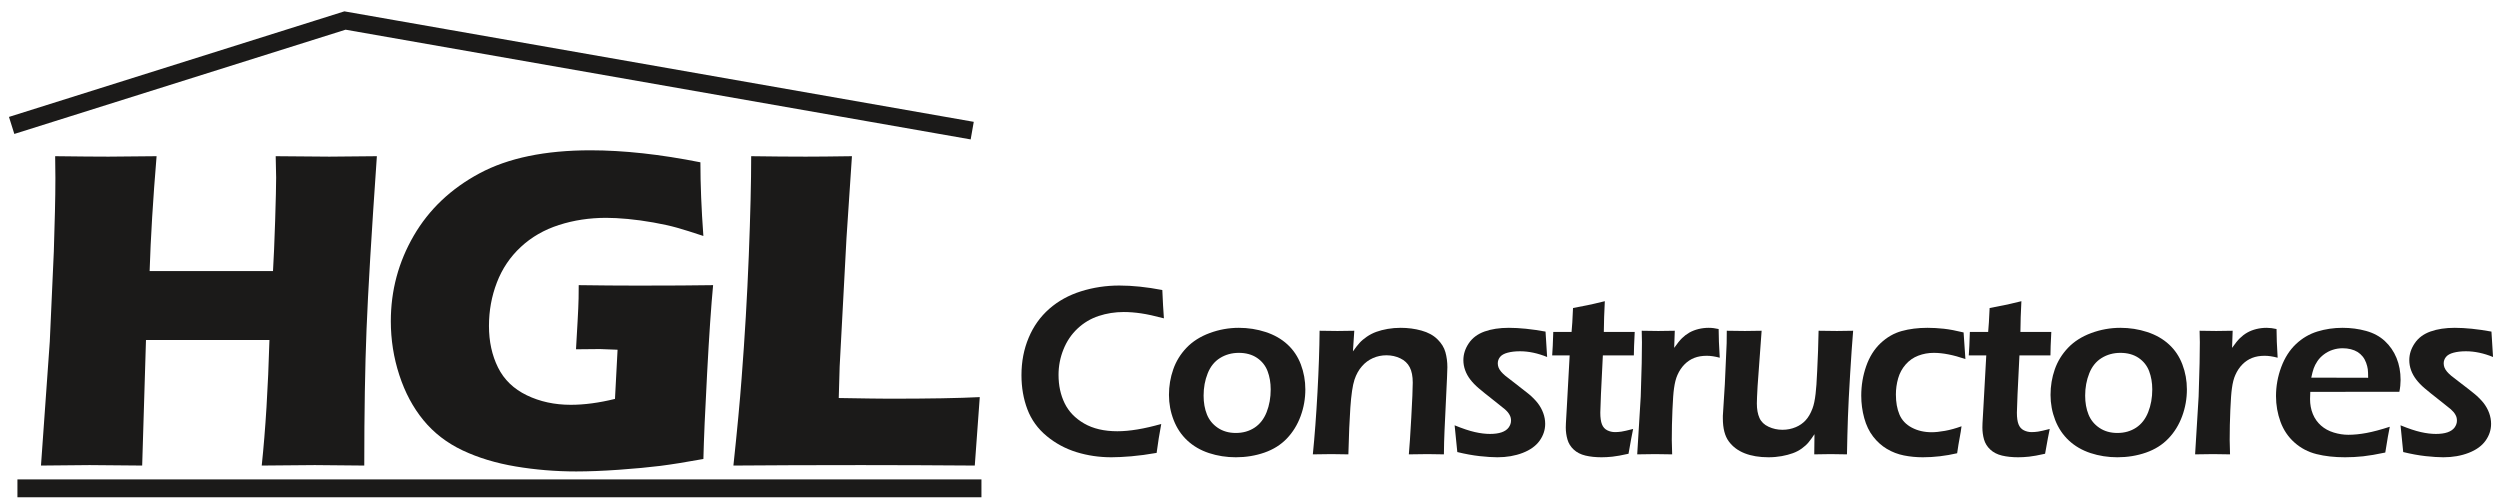 <?xml version="1.0" encoding="UTF-8" standalone="no"?>
<svg width="140px" height="28px" viewBox="0 0 140 28" version="1.1" xmlns="http://www.w3.org/2000/svg" xmlns:xlink="http://www.w3.org/1999/xlink" xmlns:sketch="http://www.bohemiancoding.com/sketch/ns">
    <!-- Generator: Sketch 3.3.2 (12043) - http://www.bohemiancoding.com/sketch -->
    <title>logo</title>
    <desc>Created with Sketch.</desc>
    <defs></defs>
    <g id="Page-1" stroke="none" stroke-width="1" fill="none" fill-rule="evenodd" sketch:type="MSPage">
        <g id="logo" sketch:type="MSLayerGroup" transform="translate(0, 1)">
            <path d="M2.295,25.071 L2.787,18.141 L3.014,13.09 L3.077,10.843 C3.093,10.192 3.102,9.566 3.102,8.965 L3.089,7.747 C4.419,7.764 5.414,7.772 6.075,7.772 C6.591,7.772 7.49,7.764 8.769,7.747 C8.567,10.175 8.438,12.32 8.379,14.181 L15.288,14.181 C15.33,13.486 15.37,12.547 15.408,11.365 C15.445,10.182 15.464,9.374 15.464,8.942 C15.464,8.713 15.456,8.314 15.439,7.747 L18.443,7.772 C18.755,7.772 19.643,7.764 21.105,7.747 C20.803,12.096 20.609,15.33 20.526,17.45 C20.441,19.569 20.399,22.109 20.399,25.071 L17.63,25.045 C17.215,25.045 16.224,25.054 14.657,25.071 C14.869,23.057 15.013,20.713 15.089,18.04 L8.175,18.04 L7.962,25.071 L5.015,25.045 C4.641,25.045 3.735,25.054 2.295,25.071" id="Fill-1" fill="#1B1A19" sketch:type="MSShapeGroup"></path>
            <path d="M32.408,14.968 C33.567,14.985 34.671,14.994 35.721,14.994 C37.515,14.994 38.919,14.985 39.934,14.968 C39.824,16.127 39.712,17.769 39.599,19.893 C39.484,22.017 39.415,23.62 39.39,24.703 C38.416,24.88 37.61,25.009 36.971,25.09 C36.333,25.17 35.565,25.242 34.668,25.306 C33.771,25.369 32.972,25.401 32.269,25.401 C31.118,25.401 29.989,25.308 28.88,25.122 C27.772,24.936 26.78,24.635 25.904,24.221 C25.028,23.806 24.298,23.244 23.714,22.533 C23.13,21.822 22.68,20.98 22.363,20.007 C22.045,19.034 21.886,18.027 21.886,16.986 C21.886,15.269 22.314,13.673 23.169,12.201 C24.023,10.73 25.252,9.564 26.856,8.705 C28.459,7.846 30.53,7.417 33.068,7.417 C34.921,7.417 36.973,7.641 39.223,8.089 C39.223,9.325 39.278,10.7 39.389,12.214 C38.779,12.011 38.287,11.857 37.91,11.751 C37.533,11.645 37.093,11.548 36.59,11.459 C36.086,11.37 35.608,11.304 35.156,11.262 C34.703,11.22 34.299,11.199 33.943,11.199 C33.013,11.199 32.133,11.332 31.304,11.599 C30.475,11.865 29.762,12.275 29.166,12.83 C28.569,13.384 28.123,14.046 27.827,14.816 C27.53,15.586 27.382,16.398 27.382,17.253 C27.382,18.124 27.551,18.9 27.89,19.582 C28.228,20.263 28.766,20.781 29.502,21.136 C30.238,21.492 31.059,21.669 31.964,21.669 C32.716,21.669 33.542,21.56 34.439,21.339 L34.584,18.585 C34.032,18.56 33.706,18.547 33.604,18.547 L32.256,18.56 L32.345,16.999 C32.353,16.83 32.366,16.586 32.382,16.269 C32.399,15.952 32.408,15.519 32.408,14.968" id="Fill-2" fill="#1B1A19" sketch:type="MSShapeGroup"></path>
            <path d="M41.071,25.071 C41.284,23.074 41.437,21.446 41.53,20.185 C41.709,17.883 41.842,15.597 41.932,13.325 C42.021,11.053 42.066,9.193 42.066,7.747 C43.215,7.764 44.234,7.772 45.122,7.772 C45.722,7.772 46.585,7.764 47.709,7.747 L47.403,12.341 L47.021,19.524 L46.97,21.289 C48.426,21.314 49.374,21.327 49.814,21.327 C52.04,21.327 53.725,21.297 54.867,21.238 L54.588,25.071 C52.362,25.054 50.243,25.045 48.229,25.045 C45.505,25.045 43.119,25.054 41.071,25.071" id="Fill-3" fill="#1B1A19" sketch:type="MSShapeGroup"></path>
            <path d="M65.03,22.742 C64.93,23.273 64.843,23.813 64.771,24.362 C64.253,24.453 63.78,24.516 63.349,24.553 C62.918,24.589 62.547,24.607 62.239,24.607 C61.558,24.607 60.909,24.512 60.289,24.321 C59.669,24.13 59.111,23.83 58.614,23.419 C58.118,23.009 57.757,22.51 57.535,21.925 C57.313,21.34 57.202,20.7 57.202,20.006 C57.202,19.252 57.335,18.556 57.604,17.916 C57.871,17.276 58.255,16.737 58.757,16.296 C59.259,15.856 59.852,15.528 60.537,15.313 C61.222,15.098 61.937,14.99 62.681,14.99 C63.417,14.99 64.219,15.073 65.09,15.241 C65.105,15.645 65.118,15.931 65.131,16.099 L65.179,16.827 C64.667,16.691 64.24,16.598 63.9,16.548 C63.56,16.498 63.235,16.473 62.926,16.473 C62.44,16.473 61.975,16.547 61.527,16.694 C61.081,16.842 60.686,17.077 60.343,17.399 C60,17.721 59.737,18.11 59.554,18.566 C59.37,19.022 59.278,19.498 59.278,19.992 C59.278,20.583 59.391,21.111 59.618,21.578 C59.845,22.046 60.209,22.425 60.71,22.715 C61.212,23.005 61.833,23.15 62.572,23.15 C63.258,23.15 64.076,23.014 65.03,22.742" id="Fill-4" fill="#1B1A19" sketch:type="MSShapeGroup"></path>
            <path d="M69.376,17.358 C69.898,17.358 70.398,17.437 70.877,17.593 C71.355,17.75 71.762,17.981 72.095,18.287 C72.429,18.593 72.68,18.968 72.848,19.41 C73.015,19.853 73.099,20.319 73.099,20.809 C73.099,21.326 73.011,21.826 72.834,22.306 C72.657,22.787 72.4,23.204 72.065,23.555 C71.729,23.907 71.31,24.17 70.809,24.345 C70.307,24.52 69.773,24.607 69.206,24.607 C68.679,24.607 68.179,24.529 67.705,24.373 C67.23,24.216 66.826,23.981 66.49,23.668 C66.154,23.355 65.899,22.974 65.725,22.524 C65.549,22.075 65.462,21.605 65.462,21.115 C65.462,20.616 65.542,20.14 65.701,19.686 C65.859,19.232 66.108,18.828 66.446,18.474 C66.784,18.121 67.216,17.846 67.743,17.651 C68.269,17.456 68.814,17.358 69.376,17.358 L69.376,17.358 Z M69.376,18.76 C68.982,18.76 68.631,18.857 68.321,19.05 C68.012,19.242 67.781,19.529 67.63,19.911 C67.477,20.292 67.402,20.707 67.402,21.156 C67.402,21.551 67.464,21.903 67.588,22.211 C67.713,22.52 67.917,22.77 68.199,22.96 C68.482,23.15 68.818,23.246 69.207,23.246 C69.604,23.246 69.954,23.147 70.254,22.95 C70.555,22.752 70.781,22.462 70.932,22.079 C71.083,21.695 71.159,21.272 71.159,20.809 C71.159,20.433 71.101,20.089 70.983,19.781 C70.865,19.473 70.667,19.226 70.39,19.039 C70.112,18.853 69.773,18.76 69.376,18.76 L69.376,18.76 Z" id="Fill-5" fill="#1B1A19" sketch:type="MSShapeGroup"></path>
            <path d="M73.519,24.444 C73.623,23.414 73.709,22.257 73.779,20.972 C73.849,19.688 73.889,18.538 73.897,17.522 C74.315,17.531 74.649,17.535 74.899,17.535 C75.194,17.535 75.508,17.531 75.84,17.522 L75.764,18.678 C75.905,18.479 76.028,18.32 76.135,18.202 C76.242,18.084 76.377,17.969 76.544,17.855 C76.71,17.742 76.886,17.651 77.074,17.583 C77.262,17.515 77.474,17.46 77.707,17.419 C77.941,17.378 78.185,17.358 78.439,17.358 C78.843,17.358 79.23,17.409 79.6,17.511 C79.97,17.613 80.269,17.775 80.495,17.998 C80.722,18.22 80.872,18.463 80.944,18.726 C81.017,18.989 81.053,19.268 81.053,19.564 C81.053,19.686 81.046,19.881 81.033,20.148 L80.893,23.124 C80.874,23.536 80.863,23.977 80.859,24.444 C80.499,24.435 80.193,24.43 79.939,24.43 C79.593,24.43 79.246,24.435 78.895,24.444 C78.932,24.049 78.977,23.361 79.032,22.378 C79.087,21.396 79.114,20.746 79.114,20.428 C79.114,20.069 79.058,19.781 78.944,19.564 C78.831,19.346 78.655,19.18 78.417,19.067 C78.179,18.954 77.922,18.896 77.645,18.896 C77.373,18.896 77.119,18.948 76.884,19.053 C76.648,19.158 76.444,19.309 76.271,19.509 C76.09,19.713 75.95,19.965 75.85,20.265 C75.746,20.583 75.669,21.106 75.619,21.837 C75.573,22.486 75.537,23.355 75.509,24.444 C75.159,24.435 74.843,24.43 74.561,24.43 C74.275,24.43 73.928,24.435 73.519,24.444" id="Fill-6" fill="#1B1A19" sketch:type="MSShapeGroup"></path>
            <path d="M81.609,24.315 L81.459,22.817 C81.903,22.999 82.28,23.125 82.589,23.195 C82.898,23.265 83.181,23.3 83.44,23.3 C83.698,23.3 83.916,23.27 84.093,23.209 C84.27,23.147 84.402,23.056 84.488,22.936 C84.574,22.815 84.617,22.69 84.617,22.559 C84.617,22.499 84.612,22.445 84.6,22.395 C84.589,22.345 84.568,22.293 84.539,22.238 C84.509,22.184 84.476,22.133 84.437,22.085 C84.398,22.038 84.345,21.983 84.277,21.922 C84.209,21.861 84.111,21.783 83.984,21.687 L83.617,21.394 C83.263,21.118 82.993,20.9 82.807,20.741 C82.621,20.583 82.464,20.42 82.337,20.254 C82.21,20.089 82.114,19.914 82.048,19.73 C81.982,19.546 81.949,19.359 81.949,19.169 C81.949,18.837 82.05,18.522 82.252,18.223 C82.454,17.923 82.748,17.704 83.133,17.565 C83.519,17.427 83.973,17.358 84.495,17.358 C85.089,17.358 85.774,17.428 86.55,17.569 L86.639,18.992 C86.112,18.778 85.606,18.671 85.121,18.671 C84.858,18.671 84.627,18.698 84.43,18.75 C84.233,18.802 84.091,18.882 84.004,18.988 C83.919,19.095 83.876,19.214 83.876,19.346 C83.876,19.423 83.889,19.499 83.916,19.573 C83.944,19.648 83.991,19.727 84.059,19.809 C84.127,19.89 84.206,19.967 84.294,20.04 C84.382,20.112 84.567,20.255 84.849,20.469 C85.13,20.682 85.376,20.875 85.587,21.047 C85.798,21.22 85.972,21.394 86.108,21.568 C86.244,21.743 86.348,21.93 86.421,22.13 C86.494,22.329 86.53,22.531 86.53,22.735 C86.53,23.075 86.425,23.391 86.217,23.682 C86.008,23.972 85.693,24.199 85.271,24.362 C84.849,24.525 84.376,24.607 83.855,24.607 C83.583,24.607 83.251,24.585 82.861,24.543 C82.471,24.5 82.053,24.423 81.609,24.315" id="Fill-7" fill="#1B1A19" sketch:type="MSShapeGroup"></path>
            <path d="M91.455,23.021 C91.401,23.271 91.315,23.734 91.197,24.41 C90.815,24.496 90.516,24.55 90.298,24.573 C90.08,24.596 89.877,24.607 89.686,24.607 C89.35,24.607 89.049,24.575 88.784,24.512 C88.518,24.448 88.299,24.336 88.127,24.175 C87.954,24.014 87.837,23.825 87.777,23.61 C87.715,23.395 87.684,23.171 87.684,22.939 C87.684,22.88 87.686,22.801 87.691,22.702 C87.696,22.601 87.714,22.279 87.746,21.735 L87.901,18.903 L86.922,18.903 C86.945,18.631 86.965,18.193 86.983,17.589 L88.008,17.589 C88.036,17.327 88.063,16.879 88.089,16.249 L88.894,16.092 C89.063,16.06 89.387,15.985 89.87,15.867 C89.837,16.48 89.818,17.054 89.814,17.589 L91.544,17.589 C91.512,18.202 91.496,18.64 91.496,18.903 L89.76,18.903 C89.665,20.75 89.617,21.819 89.617,22.109 C89.617,22.39 89.648,22.608 89.709,22.762 C89.77,22.917 89.869,23.028 90.005,23.096 C90.141,23.164 90.286,23.198 90.441,23.198 C90.554,23.198 90.674,23.189 90.798,23.171 C90.923,23.153 91.142,23.103 91.455,23.021" id="Fill-8" fill="#1B1A19" sketch:type="MSShapeGroup"></path>
            <path d="M91.684,24.444 L91.881,21.21 L91.936,19.332 C91.945,18.947 91.949,18.558 91.949,18.168 C91.949,18.1 91.945,17.885 91.936,17.522 C92.358,17.531 92.669,17.535 92.868,17.535 C93.1,17.535 93.407,17.531 93.788,17.522 L93.754,18.481 C93.926,18.236 94.073,18.054 94.196,17.934 C94.318,17.814 94.456,17.71 94.607,17.623 C94.76,17.538 94.929,17.472 95.115,17.426 C95.3,17.381 95.491,17.358 95.687,17.358 C95.868,17.358 96.054,17.381 96.244,17.426 C96.244,17.848 96.265,18.383 96.306,19.032 C96.038,18.96 95.795,18.924 95.578,18.924 C95.314,18.924 95.082,18.963 94.879,19.043 C94.678,19.122 94.496,19.242 94.335,19.404 C94.174,19.564 94.041,19.763 93.937,19.999 C93.851,20.19 93.788,20.437 93.746,20.741 C93.711,20.977 93.681,21.381 93.657,21.952 C93.632,22.524 93.62,23.087 93.62,23.641 C93.62,23.854 93.627,24.122 93.641,24.444 C93.295,24.435 92.979,24.43 92.693,24.43 C92.411,24.43 92.075,24.435 91.684,24.444" id="Fill-9" fill="#1B1A19" sketch:type="MSShapeGroup"></path>
            <path d="M103.43,24.444 C103.03,24.435 102.724,24.43 102.511,24.43 C102.243,24.43 101.939,24.435 101.598,24.444 L101.611,23.314 C101.484,23.504 101.372,23.658 101.277,23.773 C101.182,23.889 101.057,24.003 100.903,24.114 C100.749,24.225 100.581,24.313 100.399,24.379 C100.218,24.445 100.01,24.5 99.777,24.543 C99.543,24.585 99.294,24.607 99.032,24.607 C98.523,24.607 98.081,24.533 97.705,24.386 C97.328,24.238 97.029,24.015 96.81,23.715 C96.59,23.416 96.48,22.987 96.48,22.429 L96.48,22.286 L96.59,20.53 L96.693,18.216 C96.698,18.03 96.7,17.798 96.7,17.522 C97.13,17.531 97.468,17.535 97.713,17.535 C97.971,17.535 98.284,17.531 98.651,17.522 L98.425,20.625 C98.411,20.866 98.4,21.069 98.394,21.234 C98.387,21.4 98.384,21.52 98.384,21.592 C98.384,21.918 98.432,22.189 98.53,22.405 C98.627,22.621 98.797,22.786 99.04,22.898 C99.282,23.012 99.542,23.068 99.818,23.068 C100.081,23.068 100.331,23.019 100.566,22.919 C100.78,22.829 100.962,22.702 101.114,22.538 C101.266,22.375 101.394,22.155 101.499,21.877 C101.575,21.678 101.634,21.401 101.674,21.047 C101.706,20.798 101.736,20.369 101.763,19.761 C101.801,19.025 101.827,18.279 101.841,17.522 C102.29,17.531 102.634,17.535 102.87,17.535 C103.138,17.535 103.44,17.531 103.776,17.522 C103.722,18.17 103.666,18.981 103.607,19.955 C103.548,20.928 103.507,21.731 103.484,22.364 C103.462,22.997 103.444,23.69 103.43,24.444" id="Fill-10" fill="#1B1A19" sketch:type="MSShapeGroup"></path>
            <path d="M109.845,22.871 C109.823,23.058 109.789,23.269 109.744,23.504 C109.698,23.74 109.65,24.033 109.6,24.382 C108.952,24.532 108.312,24.607 107.681,24.607 C107.313,24.607 106.959,24.573 106.619,24.505 C106.279,24.437 105.962,24.315 105.669,24.141 C105.376,23.966 105.119,23.736 104.897,23.45 C104.675,23.164 104.508,22.818 104.397,22.412 C104.286,22.006 104.23,21.587 104.23,21.156 C104.23,20.585 104.322,20.035 104.505,19.509 C104.689,18.982 104.958,18.553 105.312,18.219 C105.666,17.886 106.06,17.659 106.493,17.539 C106.926,17.419 107.408,17.358 107.94,17.358 C108.234,17.358 108.539,17.376 108.852,17.409 C109.165,17.443 109.534,17.513 109.961,17.617 L110.063,19.107 C109.388,18.876 108.8,18.76 108.296,18.76 C107.989,18.76 107.697,18.812 107.424,18.917 C107.149,19.021 106.914,19.186 106.717,19.41 C106.52,19.635 106.379,19.895 106.295,20.19 C106.211,20.485 106.17,20.787 106.17,21.095 C106.17,21.526 106.237,21.899 106.37,22.215 C106.504,22.53 106.733,22.773 107.06,22.946 C107.386,23.119 107.757,23.205 108.174,23.205 C108.378,23.205 108.626,23.179 108.918,23.127 C109.21,23.075 109.52,22.989 109.845,22.871" id="Fill-11" fill="#1B1A19" sketch:type="MSShapeGroup"></path>
            <path d="M114.785,23.021 C114.73,23.271 114.644,23.734 114.525,24.41 C114.144,24.496 113.845,24.55 113.627,24.573 C113.409,24.596 113.205,24.607 113.015,24.607 C112.679,24.607 112.378,24.575 112.112,24.512 C111.847,24.448 111.628,24.336 111.456,24.175 C111.283,24.014 111.167,23.825 111.105,23.61 C111.044,23.395 111.014,23.171 111.014,22.939 C111.014,22.88 111.016,22.801 111.02,22.702 C111.024,22.601 111.043,22.279 111.075,21.735 L111.231,18.903 L110.251,18.903 C110.274,18.631 110.294,18.193 110.312,17.589 L111.337,17.589 C111.364,17.327 111.392,16.879 111.419,16.249 L112.223,16.092 C112.391,16.06 112.717,15.985 113.198,15.867 C113.165,16.48 113.147,17.054 113.143,17.589 L114.873,17.589 C114.841,18.202 114.825,18.64 114.825,18.903 L113.089,18.903 C112.994,20.75 112.946,21.819 112.946,22.109 C112.946,22.39 112.977,22.608 113.038,22.762 C113.099,22.917 113.198,23.028 113.334,23.096 C113.47,23.164 113.616,23.198 113.77,23.198 C113.883,23.198 114.002,23.189 114.127,23.171 C114.252,23.153 114.471,23.103 114.785,23.021" id="Fill-12" fill="#1B1A19" sketch:type="MSShapeGroup"></path>
            <path d="M118.743,17.358 C119.265,17.358 119.766,17.437 120.244,17.593 C120.723,17.75 121.129,17.981 121.462,18.287 C121.796,18.593 122.047,18.968 122.214,19.41 C122.382,19.853 122.466,20.319 122.466,20.809 C122.466,21.326 122.378,21.826 122.201,22.306 C122.024,22.787 121.768,23.204 121.431,23.555 C121.096,23.907 120.677,24.17 120.176,24.345 C119.675,24.52 119.14,24.607 118.573,24.607 C118.046,24.607 117.546,24.529 117.072,24.373 C116.598,24.216 116.193,23.981 115.857,23.668 C115.522,23.355 115.266,22.974 115.091,22.524 C114.917,22.075 114.83,21.605 114.83,21.115 C114.83,20.616 114.909,20.14 115.067,19.686 C115.226,19.232 115.475,18.828 115.813,18.474 C116.151,18.121 116.583,17.846 117.109,17.651 C117.636,17.456 118.18,17.358 118.743,17.358 L118.743,17.358 Z M118.743,18.76 C118.35,18.76 117.998,18.857 117.688,19.05 C117.378,19.242 117.148,19.529 116.997,19.911 C116.845,20.292 116.769,20.707 116.769,21.156 C116.769,21.551 116.832,21.903 116.956,22.211 C117.08,22.52 117.284,22.77 117.566,22.96 C117.848,23.15 118.185,23.246 118.574,23.246 C118.971,23.246 119.32,23.147 119.621,22.95 C119.922,22.752 120.148,22.462 120.299,22.079 C120.451,21.695 120.527,21.272 120.527,20.809 C120.527,20.433 120.467,20.089 120.35,19.781 C120.232,19.473 120.034,19.226 119.757,19.039 C119.479,18.853 119.141,18.76 118.743,18.76 L118.743,18.76 Z" id="Fill-13" fill="#1B1A19" sketch:type="MSShapeGroup"></path>
            <path d="M122.926,24.444 L123.123,21.21 L123.177,19.332 C123.187,18.947 123.191,18.558 123.191,18.168 C123.191,18.1 123.187,17.885 123.177,17.522 C123.6,17.531 123.911,17.535 124.11,17.535 C124.342,17.535 124.648,17.531 125.029,17.522 L124.996,18.481 C125.168,18.236 125.315,18.054 125.438,17.934 C125.56,17.814 125.697,17.71 125.85,17.623 C126.001,17.538 126.17,17.472 126.356,17.426 C126.542,17.381 126.733,17.358 126.929,17.358 C127.11,17.358 127.296,17.381 127.486,17.426 C127.486,17.848 127.507,18.383 127.548,19.032 C127.28,18.96 127.037,18.924 126.819,18.924 C126.556,18.924 126.324,18.963 126.121,19.043 C125.919,19.122 125.738,19.242 125.577,19.404 C125.416,19.564 125.283,19.763 125.179,19.999 C125.092,20.19 125.029,20.437 124.988,20.741 C124.953,20.977 124.923,21.381 124.899,21.952 C124.874,22.524 124.862,23.087 124.862,23.641 C124.862,23.854 124.869,24.122 124.882,24.444 C124.537,24.435 124.221,24.43 123.935,24.43 C123.653,24.43 123.317,24.435 122.926,24.444" id="Fill-14" fill="#1B1A19" sketch:type="MSShapeGroup"></path>
            <path d="M133.828,22.898 C133.769,23.167 133.685,23.647 133.576,24.342 C133.085,24.446 132.673,24.516 132.337,24.553 C132.001,24.589 131.663,24.607 131.323,24.607 C130.729,24.607 130.196,24.548 129.727,24.43 C129.257,24.313 128.845,24.096 128.491,23.781 C128.137,23.466 127.876,23.08 127.708,22.621 C127.541,22.163 127.456,21.683 127.456,21.18 C127.456,20.622 127.555,20.082 127.749,19.558 C127.944,19.035 128.218,18.606 128.569,18.273 C128.921,17.94 129.321,17.704 129.771,17.565 C130.22,17.427 130.69,17.358 131.18,17.358 C131.643,17.358 132.083,17.416 132.501,17.532 C132.918,17.647 133.269,17.836 133.552,18.099 C133.835,18.361 134.053,18.677 134.205,19.046 C134.357,19.416 134.433,19.827 134.433,20.279 C134.433,20.492 134.411,20.712 134.365,20.939 L129.376,20.945 C129.367,21.113 129.363,21.247 129.363,21.347 C129.363,21.651 129.415,21.93 129.519,22.184 C129.623,22.439 129.775,22.653 129.976,22.831 C130.175,23.007 130.413,23.138 130.69,23.222 C130.966,23.306 131.239,23.348 131.506,23.348 C131.82,23.348 132.159,23.314 132.524,23.246 C132.889,23.178 133.324,23.062 133.828,22.898 L133.828,22.898 Z M129.431,20.148 L132.616,20.155 C132.616,19.939 132.609,19.778 132.596,19.674 C132.582,19.57 132.551,19.452 132.504,19.318 C132.456,19.185 132.391,19.067 132.31,18.966 C132.228,18.864 132.133,18.78 132.024,18.711 C131.915,18.644 131.789,18.592 131.646,18.556 C131.503,18.52 131.35,18.502 131.187,18.502 C130.996,18.502 130.811,18.531 130.632,18.59 C130.453,18.648 130.288,18.734 130.139,18.847 C129.989,18.96 129.868,19.086 129.774,19.227 C129.681,19.367 129.612,19.502 129.567,19.63 C129.521,19.759 129.476,19.932 129.431,20.148 L129.431,20.148 Z" id="Fill-15" fill="#1B1A19" sketch:type="MSShapeGroup"></path>
            <path d="M134.58,24.315 L134.43,22.817 C134.875,22.999 135.251,23.125 135.56,23.195 C135.869,23.265 136.152,23.3 136.412,23.3 C136.67,23.3 136.887,23.27 137.064,23.209 C137.241,23.147 137.373,23.056 137.46,22.936 C137.545,22.815 137.588,22.69 137.588,22.559 C137.588,22.499 137.583,22.445 137.571,22.395 C137.561,22.345 137.54,22.293 137.51,22.238 C137.48,22.184 137.447,22.133 137.408,22.085 C137.37,22.038 137.316,21.983 137.249,21.922 C137.18,21.861 137.083,21.783 136.956,21.687 L136.588,21.394 C136.234,21.118 135.964,20.9 135.778,20.741 C135.591,20.583 135.435,20.42 135.309,20.254 C135.182,20.089 135.085,19.914 135.019,19.73 C134.953,19.546 134.92,19.359 134.92,19.169 C134.92,18.837 135.021,18.522 135.224,18.223 C135.425,17.923 135.719,17.704 136.105,17.565 C136.49,17.427 136.944,17.358 137.466,17.358 C138.061,17.358 138.746,17.428 139.521,17.569 L139.61,18.992 C139.084,18.778 138.578,18.671 138.092,18.671 C137.829,18.671 137.599,18.698 137.401,18.75 C137.204,18.802 137.062,18.882 136.976,18.988 C136.89,19.095 136.847,19.214 136.847,19.346 C136.847,19.423 136.86,19.499 136.887,19.573 C136.915,19.648 136.962,19.727 137.03,19.809 C137.099,19.89 137.177,19.967 137.265,20.04 C137.354,20.112 137.538,20.255 137.82,20.469 C138.102,20.682 138.348,20.875 138.559,21.047 C138.77,21.22 138.943,21.394 139.08,21.568 C139.216,21.743 139.32,21.93 139.393,22.13 C139.465,22.329 139.501,22.531 139.501,22.735 C139.501,23.075 139.397,23.391 139.188,23.682 C138.98,23.972 138.664,24.199 138.242,24.362 C137.82,24.525 137.348,24.607 136.827,24.607 C136.554,24.607 136.223,24.585 135.833,24.543 C135.442,24.5 135.025,24.423 134.58,24.315" id="Fill-16" fill="#1B1A19" sketch:type="MSShapeGroup"></path>
            <path d="M0.976,26.345 L54.961,26.345 M0.652,6.024 L19.319,0.149 L54.444,6.315" id="Stroke-17" stroke="#1B1A19" sketch:type="MSShapeGroup"></path>
        </g>
    </g>
</svg>